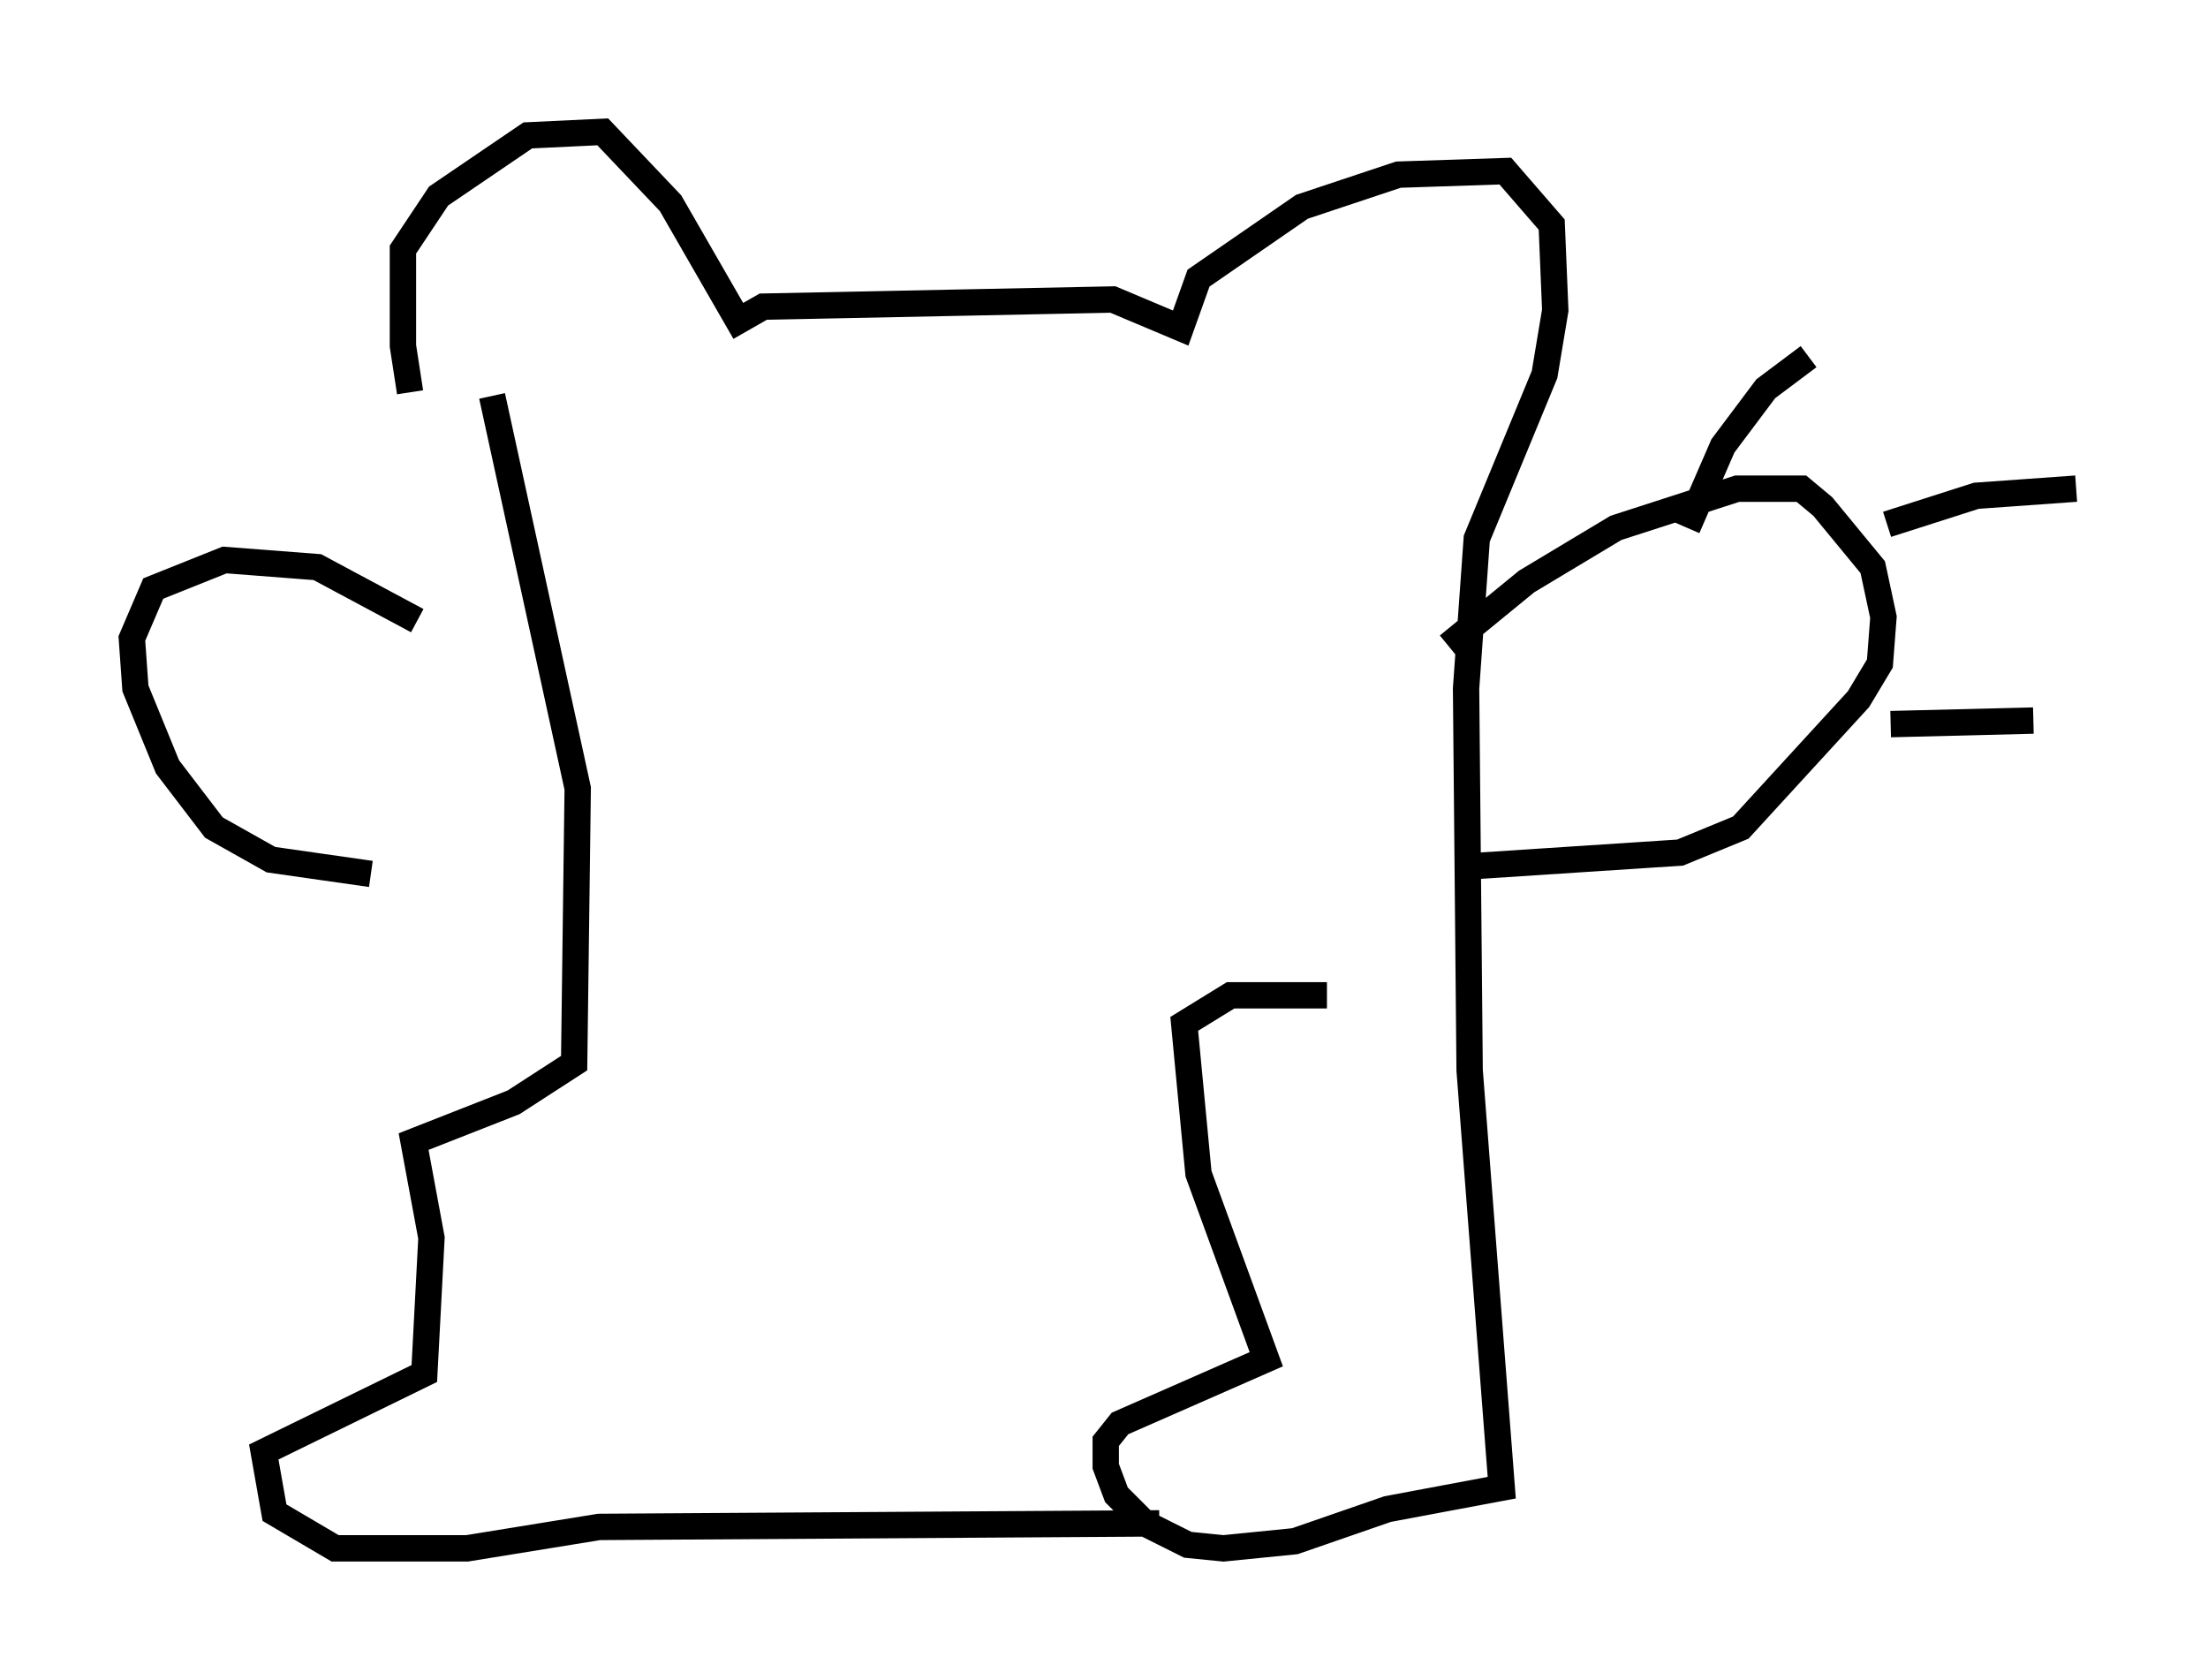 <?xml version="1.0" encoding="utf-8" ?>
<svg baseProfile="full" height="63.721" version="1.1" width="83.748" xmlns="http://www.w3.org/2000/svg" xmlns:ev="http://www.w3.org/2001/xml-events" xmlns:xlink="http://www.w3.org/1999/xlink"><defs /><rect fill="white" height="63.721" width="83.748" x="0" y="0" /><path d="M16.231, 15.961 m-0.677, -1.083 l-0.271, -1.759 0.0, -3.654 l1.353, -2.03 3.383, -2.3 l2.842, -0.135 2.571, 2.706 l2.571, 4.465 0.947, -0.541 l13.261, -0.271 2.571, 1.083 l0.677, -1.894 3.924, -2.706 l3.654, -1.218 4.059, -0.135 l1.759, 2.03 0.135, 3.248 l-0.406, 2.436 -2.571, 6.225 l-0.406, 5.683 0.135, 14.479 l1.218, 15.832 -4.33, 0.812 l-3.518, 1.218 -2.706, 0.271 l-1.353, -0.135 -1.624, -0.812 l-1.083, -1.083 -0.406, -1.083 l0.0, -0.947 0.541, -0.677 l5.548, -2.436 -2.571, -7.036 l-0.541, -5.683 1.759, -1.083 l3.654, 0.0 m-6.36, 20.027 l-21.245, 0.135 -5.007, 0.812 l-5.007, 0.0 -2.3, -1.353 l-0.406, -2.3 6.089, -2.977 l0.271, -5.142 -0.677, -3.654 l3.789, -1.488 2.3, -1.488 l0.135, -10.419 -3.248, -14.885 m36.265, 9.472 l2.977, -2.436 3.383, -2.03 l4.601, -1.488 2.436, 0.0 l0.812, 0.677 1.894, 2.3 l0.406, 1.894 -0.135, 1.759 l-0.812, 1.353 -4.465, 4.871 l-2.3, 0.947 -8.254, 0.541 m8.525, -12.855 l1.353, -3.112 1.624, -2.165 l1.624, -1.218 m2.977, 6.36 l3.383, -1.083 3.789, -0.271 m-7.036, 8.931 l5.413, -0.135 m-61.298, -3.789 l-3.789, -2.03 -3.518, -0.271 l-2.706, 1.083 -0.812, 1.894 l0.135, 1.894 1.218, 2.977 l1.759, 2.3 2.165, 1.218 l3.789, 0.541 " fill="none" stroke="black" stroke-width="1" /></svg>